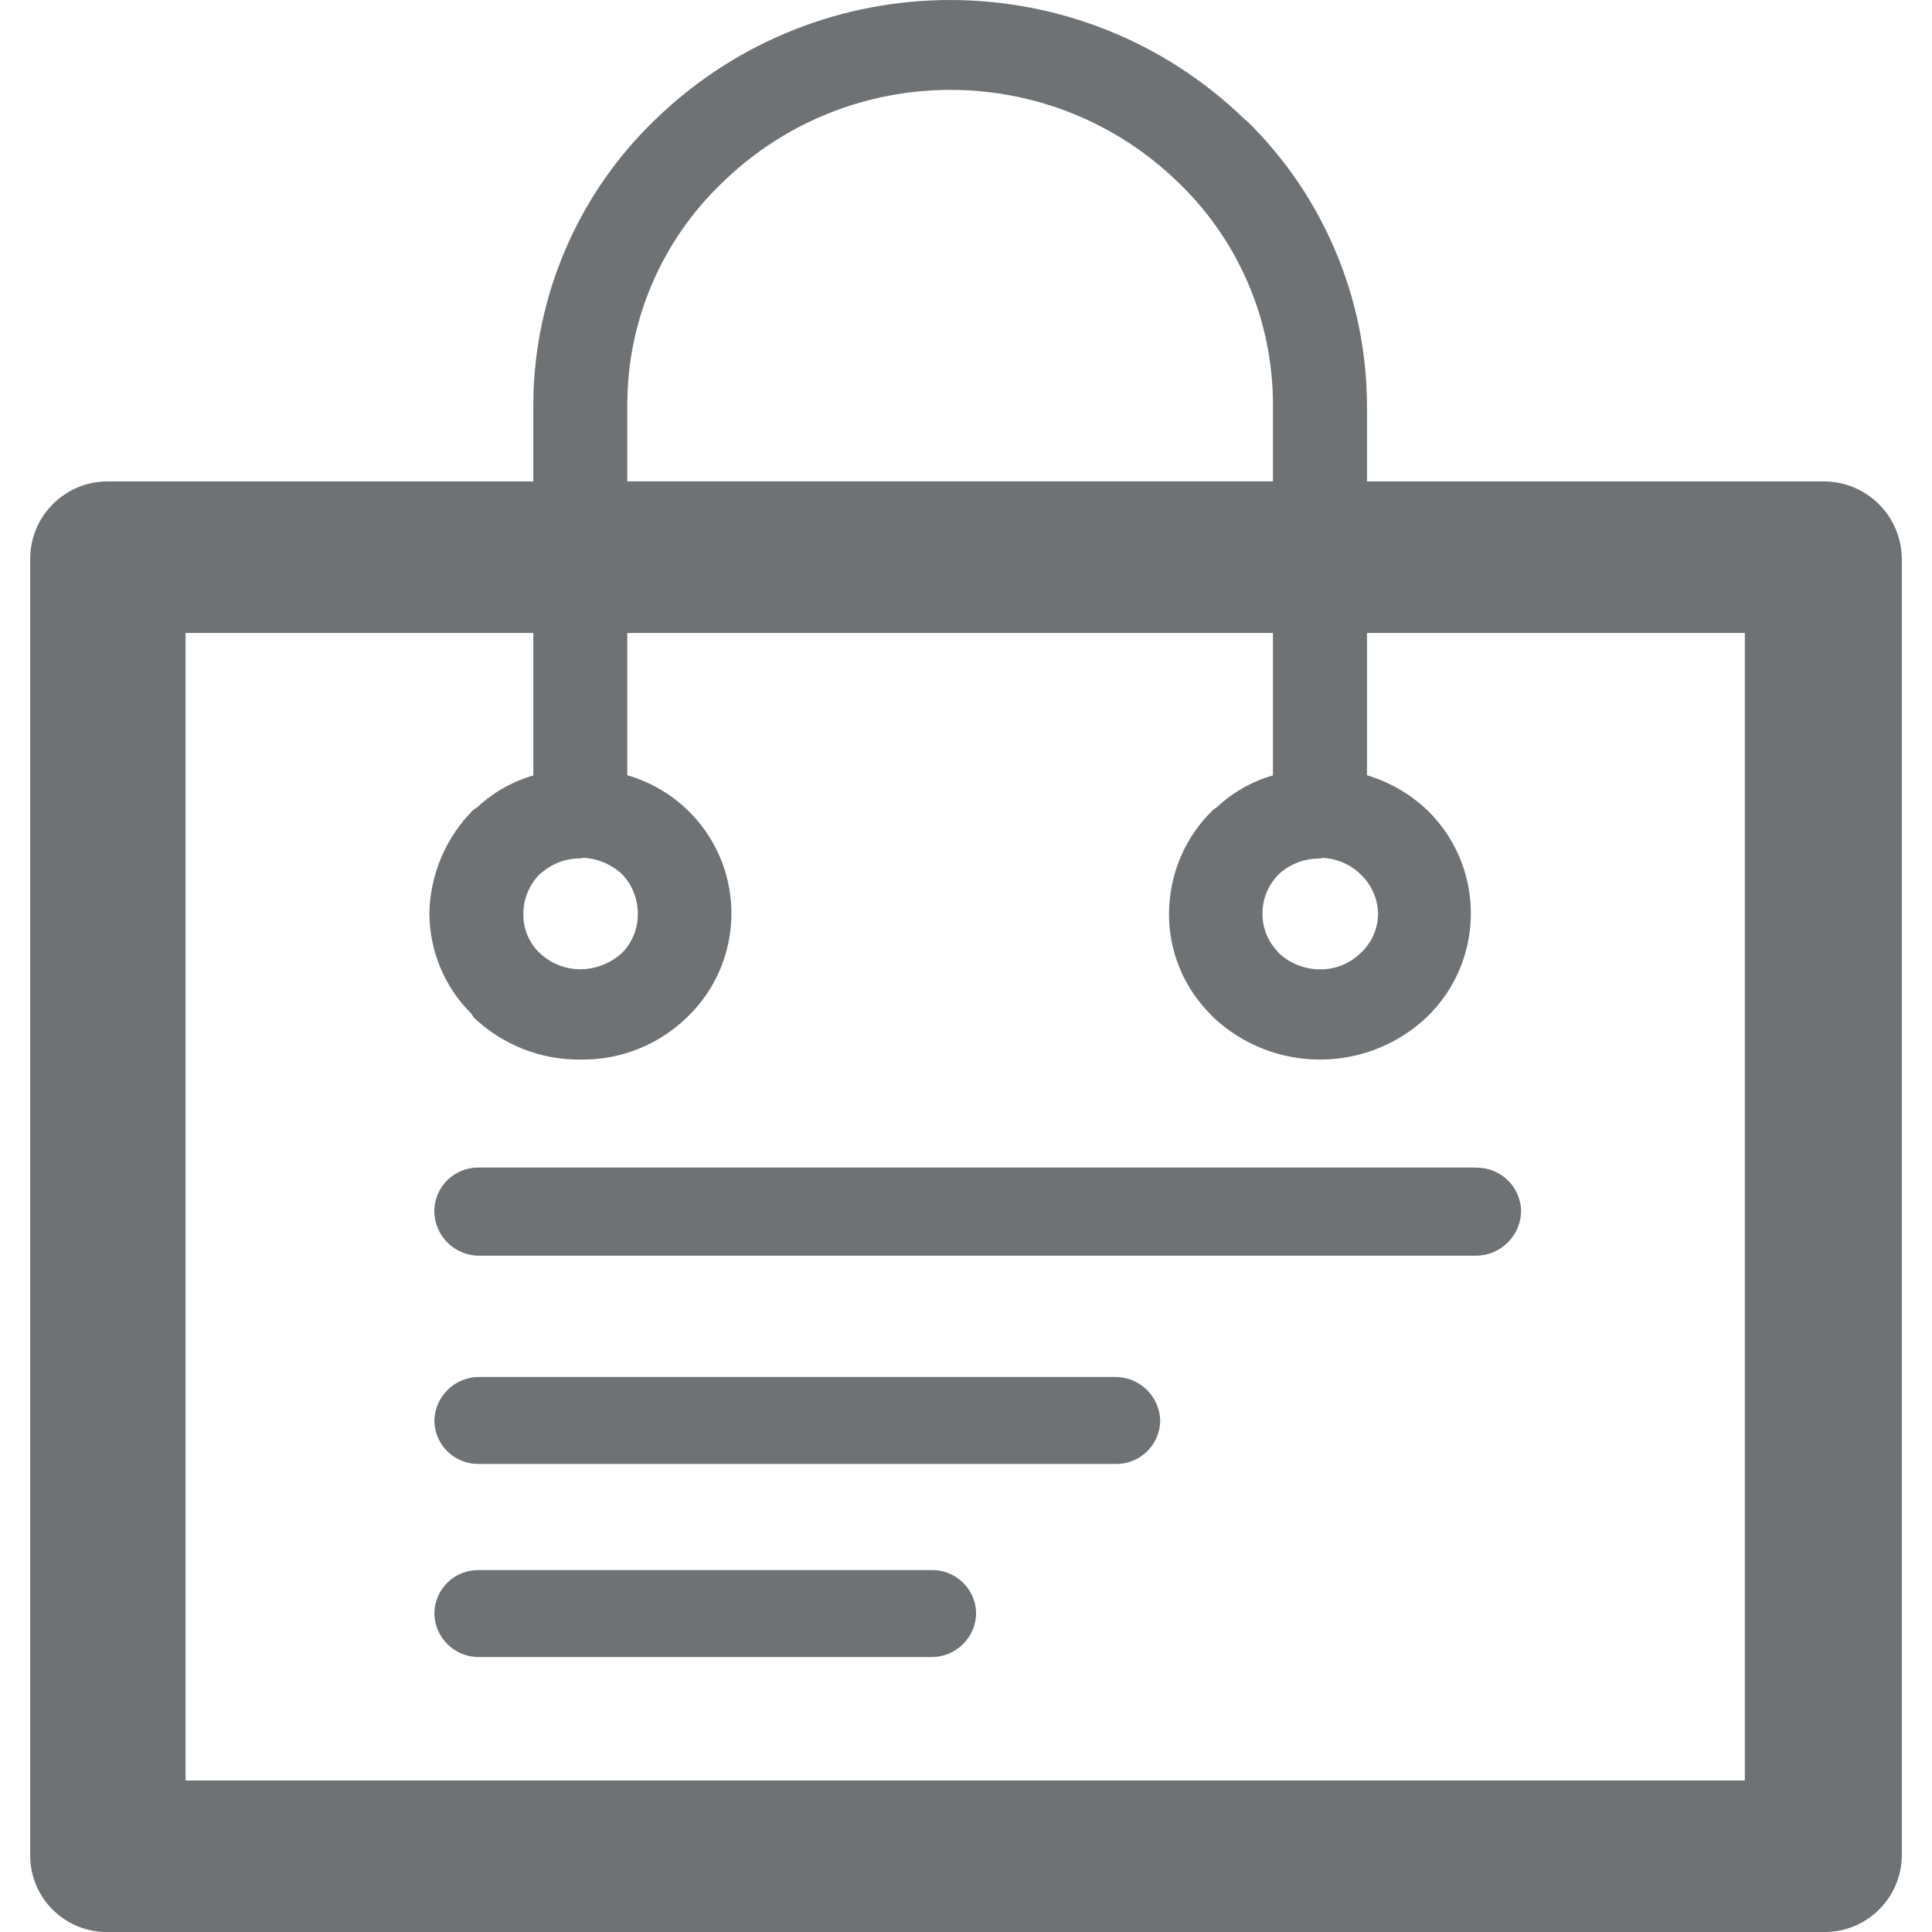 <?xml version="1.0" encoding="UTF-8" standalone="no"?>
<svg width="64px" height="64px" viewBox="0 0 64 64" version="1.1" xmlns="http://www.w3.org/2000/svg" xmlns:xlink="http://www.w3.org/1999/xlink">
    <!-- Generator: Sketch 39.1 (31720) - http://www.bohemiancoding.com/sketch -->
    <title>icon-bag</title>
    <desc>Created with Sketch.</desc>
    <defs></defs>
    <g id="cart/order/product" stroke="none" stroke-width="1" fill="none" fill-rule="evenodd">
        <g id="icon-bag" fill="#6F7274">
            <path d="M60.4,15.947 L45.283,15.947 L45.283,13.374 C45.258,9.857 43.834,6.494 41.326,4.027 L41.218,3.938 C35.783,-1.312 27.166,-1.312 21.731,3.938 C19.153,6.402 17.686,9.809 17.666,13.374 L17.666,15.947 L3.564,15.947 C2.159,15.948 1.016,17.079 1,18.485 L1,61.501 C1.02,62.898 2.166,64.016 3.564,64.001 L60.4,64.001 C61.807,64.025 62.969,62.907 63,61.501 L63,18.485 C62.974,17.07 61.815,15.938 60.4,15.947 L60.4,15.947 Z M57.8,58.98 L6.147,58.98 L6.147,20.968 L17.667,20.968 L17.667,25.686 C16.97,25.89 16.331,26.253 15.8,26.75 L15.688,26.82 C14.77,27.733 14.245,28.968 14.224,30.262 C14.23,31.509 14.73,32.703 15.615,33.58 L15.687,33.7 C16.644,34.614 17.92,35.117 19.242,35.1 C20.553,35.117 21.817,34.614 22.758,33.7 C24.659,31.884 24.727,28.87 22.911,26.97 C22.327,26.358 21.592,25.915 20.78,25.681 L20.78,20.968 L42.168,20.968 L42.168,25.686 C41.469,25.886 40.828,26.25 40.3,26.75 L40.192,26.82 C39.258,27.721 38.729,28.963 38.725,30.262 C38.717,31.505 39.206,32.699 40.081,33.58 L40.192,33.7 C42.178,35.566 45.273,35.566 47.259,33.7 C49.16,31.872 49.219,28.849 47.391,26.948 C47.348,26.904 47.304,26.86 47.259,26.817 C46.696,26.291 46.02,25.902 45.283,25.681 L45.283,20.968 L57.8,20.968 L57.8,58.98 Z M17.959,28.895 C18.297,28.607 18.725,28.444 19.169,28.436 L19.242,28.436 L19.315,28.416 C19.792,28.438 20.245,28.627 20.596,28.95 C20.939,29.3 21.13,29.773 21.128,30.262 C21.137,30.755 20.945,31.229 20.596,31.576 C20.223,31.91 19.743,32.099 19.242,32.108 C18.738,32.112 18.252,31.922 17.886,31.576 L17.812,31.506 C17.497,31.169 17.326,30.724 17.337,30.262 C17.34,29.77 17.538,29.299 17.886,28.95 L17.959,28.895 Z M20.78,13.374 C20.788,10.614 21.918,7.978 23.91,6.067 C28.118,1.948 34.847,1.948 39.055,6.067 L39.129,6.138 C41.067,8.047 42.161,10.652 42.168,13.373 L42.168,15.945 L20.78,15.945 L20.78,13.374 Z M42.425,28.901 C42.775,28.608 43.215,28.445 43.671,28.441 L43.744,28.441 L43.781,28.421 C44.26,28.431 44.717,28.622 45.062,28.954 C45.428,29.294 45.64,29.768 45.649,30.267 C45.647,30.768 45.434,31.245 45.062,31.581 C44.707,31.921 44.235,32.111 43.744,32.112 C43.236,32.114 42.746,31.924 42.372,31.581 L42.316,31.511 C41.995,31.177 41.818,30.73 41.822,30.267 C41.818,29.773 42.016,29.299 42.371,28.954 L42.425,28.901 Z M36.934,45.614 L15.869,45.614 C15.06,45.614 14.4,46.263 14.388,47.072 L14.388,47.078 C14.405,47.877 15.068,48.513 15.869,48.495 L36.934,48.495 L36.947,48.495 C37.751,48.514 38.417,47.876 38.434,47.072 C38.419,46.257 37.749,45.605 36.934,45.614 Z M30.836,52.011 L15.869,52.011 L15.864,52.011 C15.064,51.995 14.403,52.633 14.388,53.434 L14.388,53.435 C14.395,54.246 15.058,54.9 15.869,54.892 L30.836,54.892 L30.847,54.892 C31.661,54.901 32.328,54.248 32.336,53.434 L32.336,53.419 C32.311,52.617 31.639,51.986 30.836,52.011 Z M15.863,38.677 C15.062,38.662 14.401,39.299 14.387,40.1 L14.387,40.107 C14.384,40.928 15.048,41.595 15.869,41.597 L48.889,41.597 C49.714,41.597 50.384,40.93 50.389,40.105 C50.366,39.298 49.695,38.662 48.889,38.682 L48.888,38.677 L15.868,38.677 L15.863,38.677 Z" id="Combined-Shape"></path>
        </g>
    </g>
</svg>